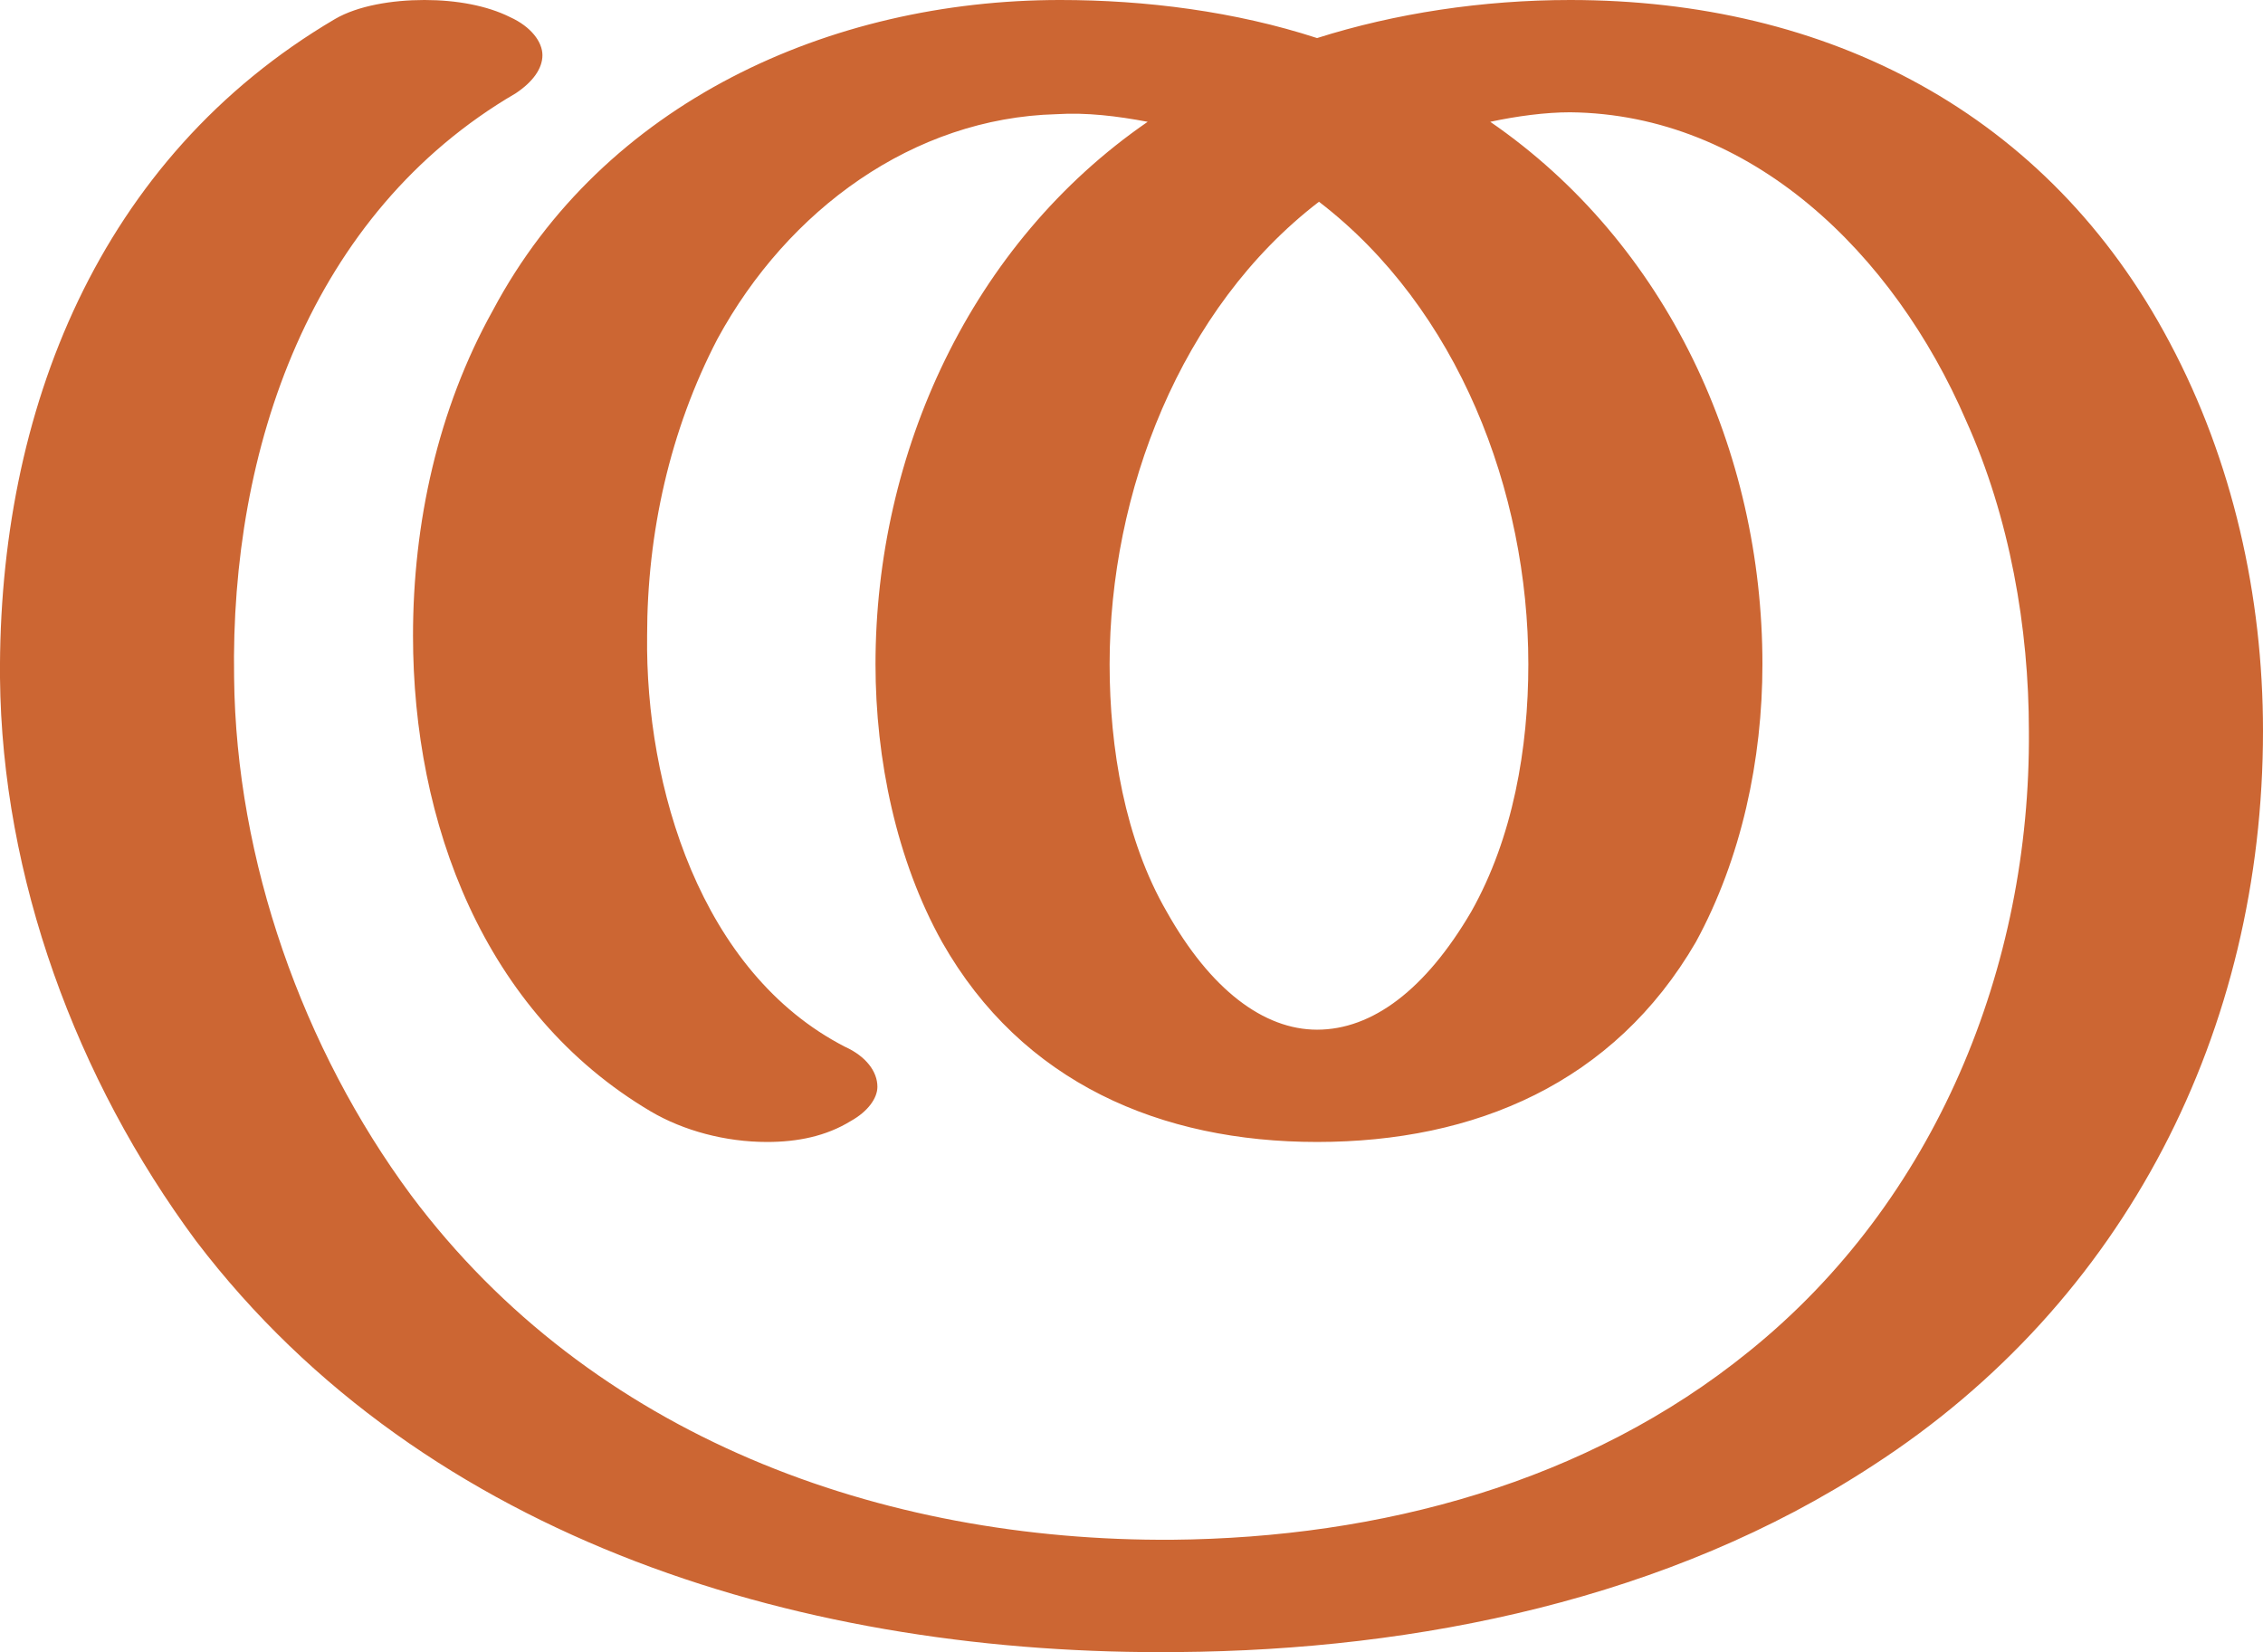 <?xml version="1.0" encoding="UTF-8"?>
<!DOCTYPE svg PUBLIC "-//W3C//DTD SVG 1.1//EN" "http://www.w3.org/Graphics/SVG/1.1/DTD/svg11.dtd">
<!-- Creator: CorelDRAW X8 -->
<svg xmlns="http://www.w3.org/2000/svg" xml:space="preserve" width="1189px" height="868px" version="1.1" style="shape-rendering:geometricPrecision; text-rendering:geometricPrecision; image-rendering:optimizeQuality; fill-rule:evenodd; clip-rule:evenodd"
viewBox="0 0 1189 868"
 xmlns:xlink="http://www.w3.org/1999/xlink">
 <defs>
  <style type="text/css">
   <![CDATA[
    .fil0 {fill:#CC6633;fill-rule:nonzero}
   ]]>
  </style>
 </defs>
 <g id="Layer_x0020_1">
  <path class="fil0" d="M693 106c-73,56 -110,153 -110,243 0,44 8,92 30,130 23,41 51,62 79,62 29,0 57,-21 81,-62 22,-39 30,-86 30,-130 0,-91 -37,-187 -110,-243zm-1 -86c41,-13 87,-20 133,-20 135,0 251,59 315,180 33,62 49,133 49,204 0,157 -72,300 -205,386 -107,70 -239,97 -365,98 -193,2 -395,-57 -516,-216 -63,-85 -102,-191 -103,-296 -1,-140 52,-273 176,-346 12,-7 30,-10 47,-10 17,0 33,3 45,9 11,5 17,13 17,20 0,7 -5,14 -14,20 -108,63 -150,187 -148,307 1,96 36,195 93,272 95,127 247,182 400,181 109,-1 218,-30 303,-99 98,-79 148,-202 147,-326 0,-54 -10,-112 -33,-163 -38,-88 -113,-161 -208,-162 -13,0 -28,2 -42,5 93,64 143,173 143,285 0,50 -11,102 -35,146 -43,74 -116,105 -199,105 -82,0 -155,-31 -197,-105 -24,-43 -35,-96 -35,-146 0,-111 50,-221 143,-285 -16,-3 -32,-5 -48,-4 -75,2 -141,50 -178,118 -25,48 -37,102 -37,156 -1,79 28,177 104,216 11,5 17,13 17,21 0,6 -5,13 -14,18 -13,8 -28,11 -44,11 -22,0 -44,-6 -61,-16 -88,-52 -125,-152 -125,-250 0,-59 13,-119 42,-171 58,-109 177,-163 298,-163 45,0 92,6 135,20z"/>
 </g>
</svg>
